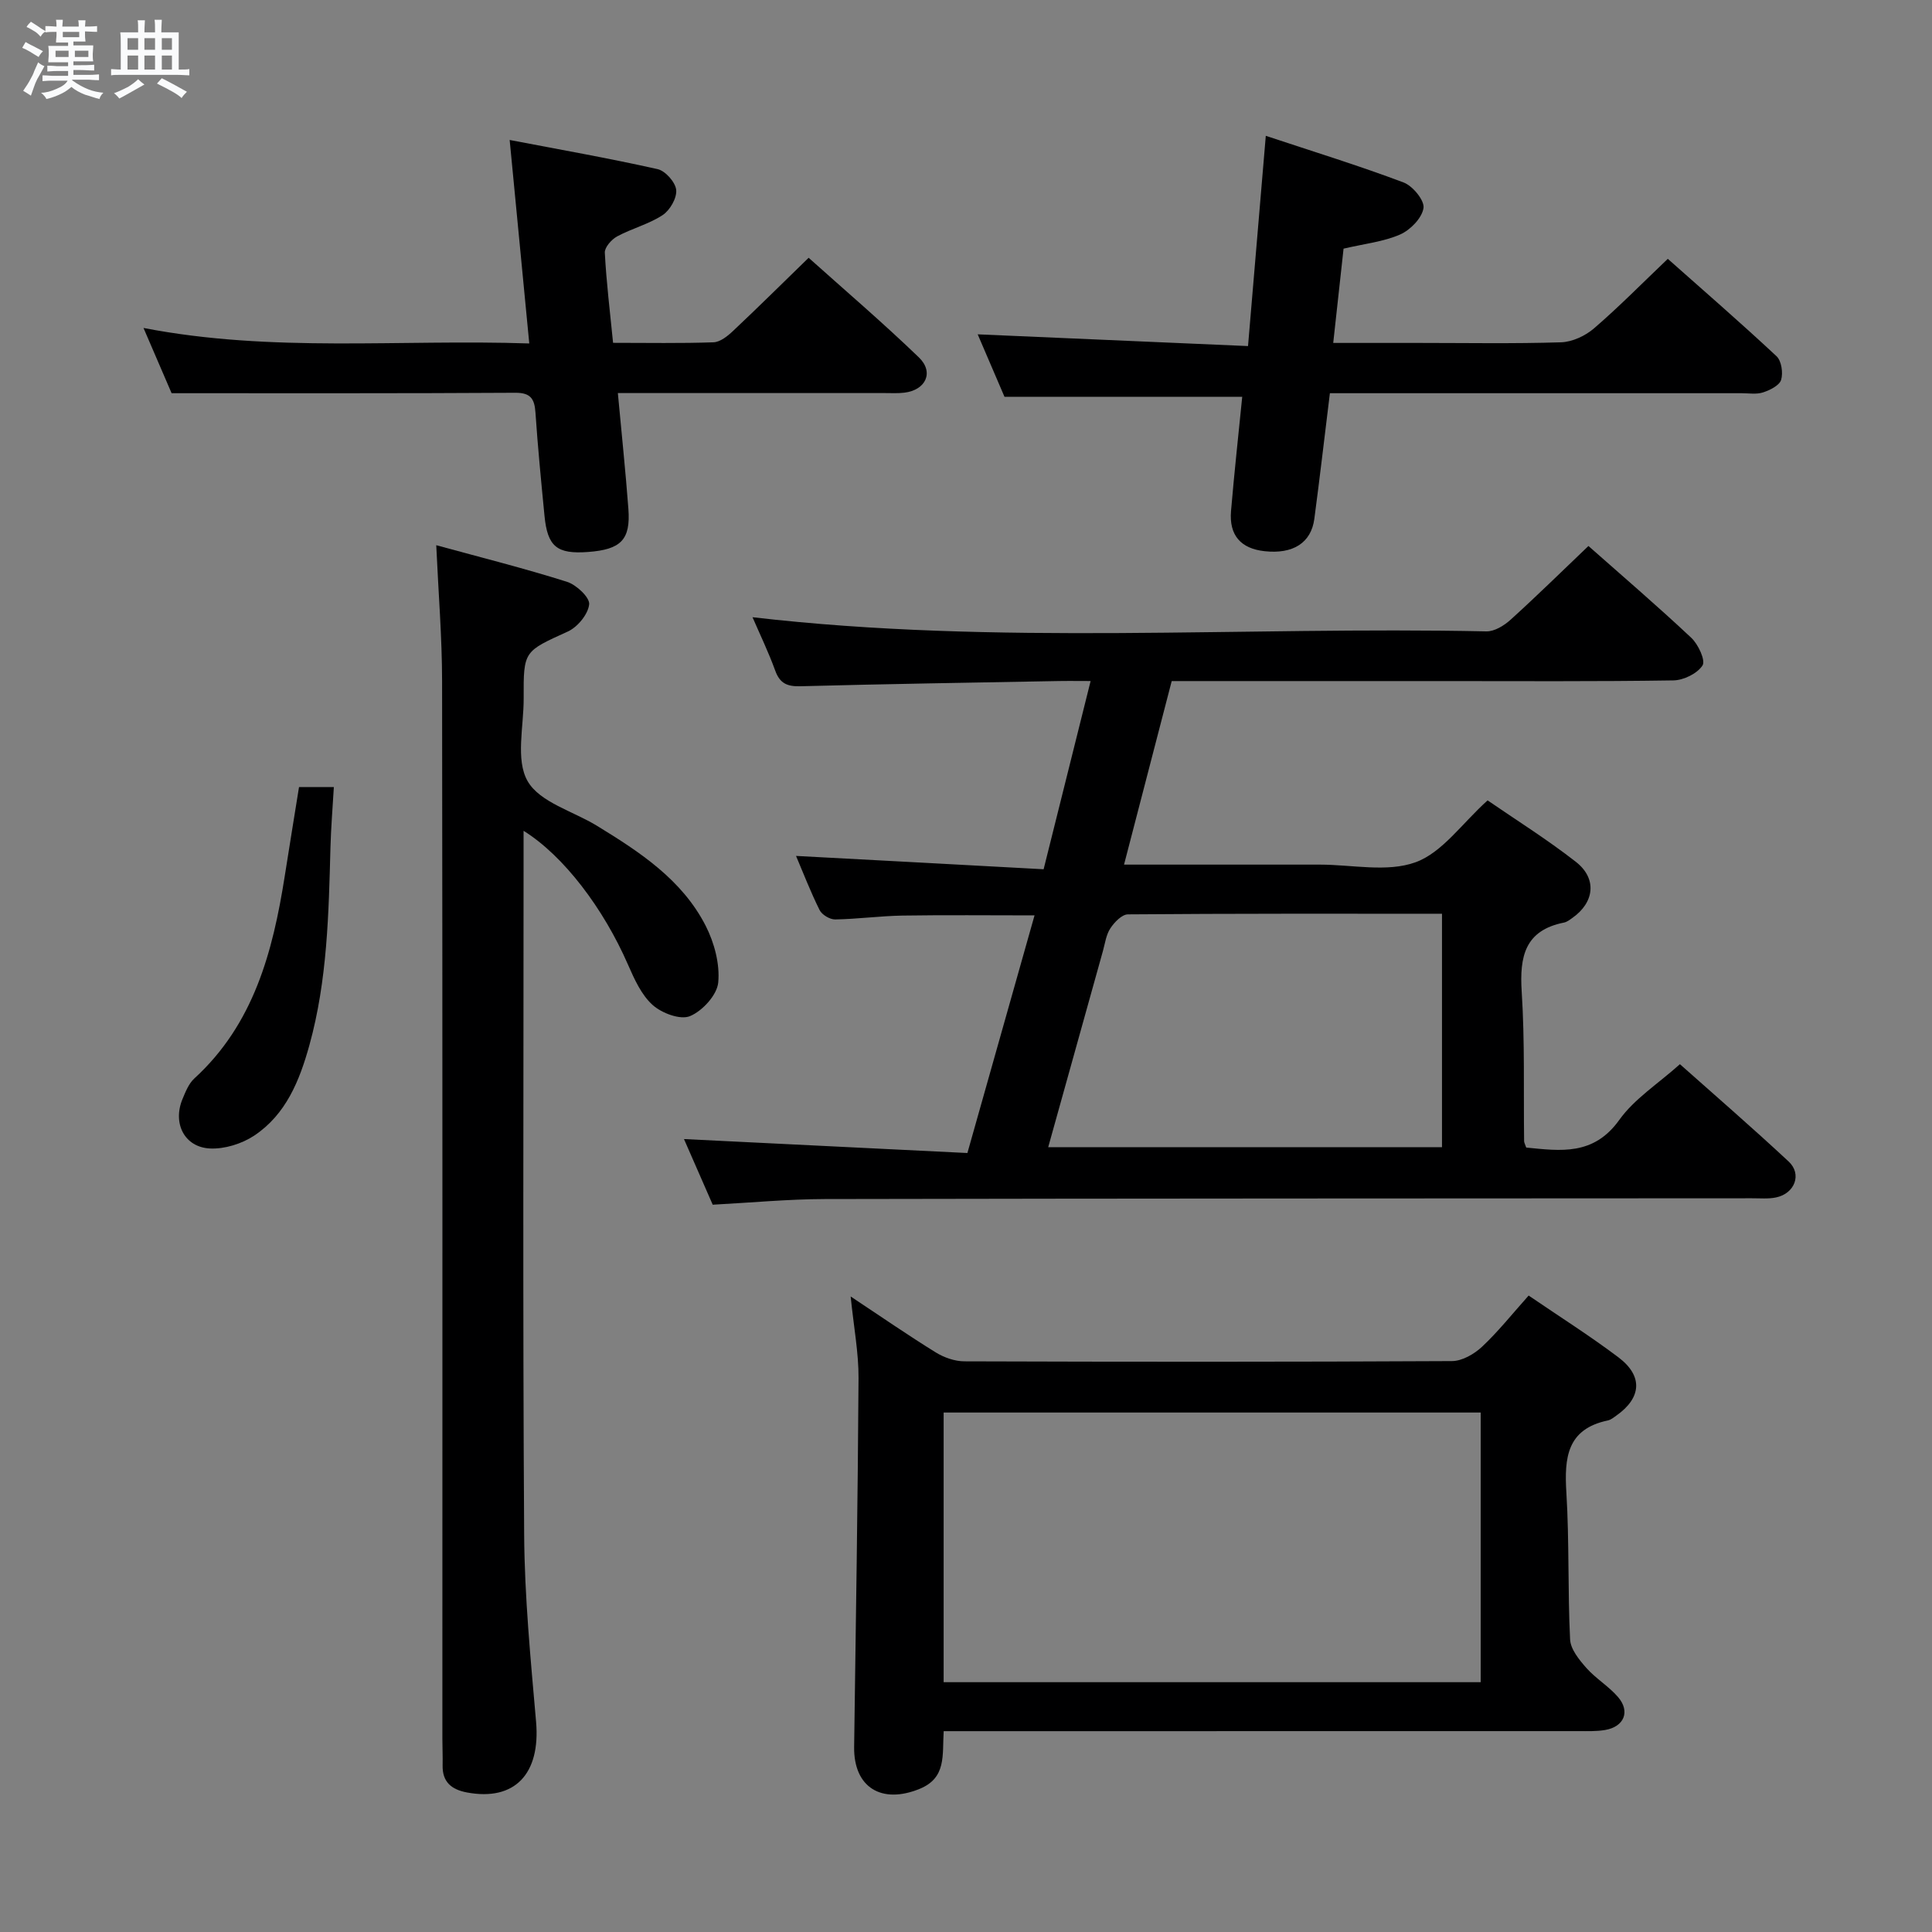 <svg enable-background="new 0 0 400 400" viewBox="0 0 400 400" xmlns="http://www.w3.org/2000/svg"><rect x="0" y="0" width="400" height="400" fill="#808080" stroke="none"/><path d="m6.8 9.5c.6.3 1.3.7 2.1 1.1-.4.4-.7.8-.9 1.2-.7-.4-1.3-.8-1.8-1.1s-1.1-.6-1.6-.8c.2-.4.5-.8.7-1.2.4.2.8.5 1.5.8zm.9 6.9c-.3.6-.5 1.1-.7 1.7s-.4 1.1-.6 1.7c-.6-.4-1.1-.7-1.6-1 .7-1 1.2-1.8 1.5-2.4.3-.5.6-1.1.8-1.7.3-.6.5-1.2.8-1.8.3.3.8.6 1.3.8-.7 1.3-1.2 2.2-1.5 2.7zm.1-11c.4.3 1 .7 1.7 1.1-.5.2-.8.6-1.1 1.1-.5-.6-1-1-1.4-1.2s-.9-.6-1.5-.8c.2-.4.5-.7.9-1.1.5.3.9.6 1.4.9zm10.5 13.1c1 .4 2 .6 3.1.7-.4.4-.7.8-.8 1.3-.9-.2-1.9-.6-3-.9-1-.4-2-.9-2.8-1.6-.5.4-1.1.9-1.9 1.3s-1.9.9-3.3 1.2c-.1-.3-.5-.8-1.1-1.3 1 0 2.1-.3 3.2-.8 1.2-.5 1.9-1 2.3-1.7h-3.2c-.4 0-1 0-2 .1v-1.2c1 0 1.7.1 2 .1h3.3v-1h-2.3c-.2 0-.9 0-2 .1v-1.2c1.2 0 1.9.1 2 .1h2.3v-.8h-4.1c0-.7.1-1.2.1-1.6 0-.5 0-1.1-.1-1.8h4.1v-.7h-2.5c0-.6.1-1.1.1-1.6v-.6h-.5c-.4 0-1 0-1.8.1v-1.3c1.2 0 1.9.1 2.1.1h.2c0-.3 0-.8-.1-1.4h1.4c0 .6-.1 1-.1 1.4h3.4c0-.4 0-.8-.1-1.3h1.5c0 .4-.1.9-.1 1.3.7 0 1.5 0 2.5-.1v1.2c-1 0-1.8-.1-2.5-.1v.6c0 .3 0 .8.1 1.5h-2.5v.8h4.1c0 .7-.1 1.3-.1 1.8s0 1 .1 1.5h-4.1v.8h1.4c.8 0 1.8 0 2.9-.1v1.2c-1 0-1.9-.1-2.8-.1h-1.5v1h3.2c.3 0 1 0 2.1-.1v1.2c-1.1 0-1.8-.1-2.1-.1h-3.4l-.1.1c1.4 1 2.4 1.5 3.4 1.9zm-4.1-6.7v-1.3h-2.7v1.3zm2.2-4.1v-1.1h-3.4v1.1zm1.9 4.1v-1.3h-2.8v1.3z" fill="#fafbfc"/><path d="m37 6.7v2.3 5.4c1 0 1.8 0 2.2-.1v1.3c-.6 0-1.5-.1-2.5-.1h-11.9c-.7 0-1.3 0-1.8.1v-1.3c.5 0 1.1.1 2 .1v-5.2c0-1 0-1.8-.1-2.5h3.7c0-1.3 0-2.1-.1-2.5h1.5c0 .4-.1 1.3-.1 2.5h2.2c0-1.2 0-2.1-.1-2.6h1.5c0 .4-.1 1.3-.1 2.6zm-12.3 13.7c-.3-.4-.7-.8-1.1-1.1 1.1-.4 2.1-.9 2.9-1.3.8-.5 1.5-1 2.1-1.6.4.4.9.8 1.3 1.1-2.5 1.4-4.2 2.4-5.2 2.9zm3.9-10.1v-2.4h-2.2v2.4zm0 4.1v-2.9h-2.2v2.9zm3.5-4.1v-2.4h-2.2v2.4zm0 4.1v-2.9h-2.2v2.9zm.4 2.9 1-1.1c.6.3 1.4.7 2.5 1.3s2 1.1 2.7 1.5c-.4.4-.8.8-1.1 1.3-.8-.8-2.5-1.7-5.1-3zm3.1-7v-2.4h-2.1v2.4zm0 4.1v-2.9h-2.1v2.9z" fill="#fafbfc"/><g fill="#000001"><path d="m216.07 179.97c3.42-13.69 6.5-26.02 9.73-38.97-2.61 0-4.88-.04-7.14.01-17.64.33-35.29.6-52.92 1.07-2.75.07-4.27-.56-5.24-3.24-1.39-3.83-3.17-7.51-4.7-11.05 50.82 5.9 101.43 1.86 151.93 2.93 1.68.04 3.7-1.21 5.04-2.43 5.41-4.9 10.61-10.01 16.1-15.25 6.95 6.15 14.28 12.42 21.3 19.02 1.44 1.35 2.98 4.68 2.32 5.71-1.08 1.68-3.92 3.07-6.04 3.1-16.16.25-32.32.14-48.49.14-18.31 0-36.63 0-55.37 0-3.27 12.6-6.51 25.04-9.87 38h39.54 1c6.67 0 13.93 1.65 19.82-.49 5.53-2.01 9.6-8.03 14.91-12.81 5.84 4.02 12.3 8.06 18.27 12.72 4.44 3.46 3.86 8.4-.72 11.62-.54.38-1.12.84-1.74.96-8.1 1.62-9.21 7.03-8.75 14.28.66 10.29.37 20.64.5 30.97 0 .31.2.62.44 1.33 7.11.7 13.95 1.72 19.27-5.73 3.12-4.36 8-7.46 12.55-11.53 6.99 6.22 14.88 13.04 22.51 20.15 2.81 2.62 1.27 6.63-2.62 7.44-1.6.33-3.32.16-4.98.17-63.99.04-127.97.03-191.96.16-7.63.02-15.26.75-23.2 1.17-2.22-5.06-4.33-9.89-5.95-13.59 19.27.95 38.92 1.92 58.68 2.89 4.8-16.99 9.29-32.88 13.9-49.2-9.49 0-18.42-.1-27.34.04-4.65.08-9.29.72-13.94.8-1.09.02-2.74-.97-3.22-1.94-1.91-3.84-3.45-7.86-4.88-11.21 17.06.9 34.15 1.83 51.26 2.76zm82.48 9.21c-22.09 0-43.56-.05-65.03.13-1.25.01-2.8 1.63-3.63 2.89-.88 1.32-1.1 3.1-1.54 4.69-3.78 13.52-7.55 27.05-11.33 40.62h81.53c0-16.2 0-31.95 0-48.33z"/><path d="m176.12 268.42c6.29 4.17 11.87 8.03 17.63 11.59 1.72 1.06 3.94 1.84 5.94 1.84 33.64.11 67.28.13 100.92-.05 2.11-.01 4.6-1.45 6.22-2.96 3.37-3.16 6.27-6.82 9.66-10.61 6.35 4.34 12.66 8.32 18.6 12.8 5.14 3.88 4.77 8.4-.48 12.08-.54.38-1.11.85-1.73.98-8.48 1.78-9.02 7.74-8.58 14.93.62 10.11.27 20.28.77 30.4.1 2.04 1.87 4.21 3.36 5.9 1.96 2.22 4.65 3.8 6.57 6.04 2.58 3 1.25 6.16-2.7 6.82-1.79.3-3.65.23-5.48.23-41.63.01-83.27.01-124.9.01-2.11 0-4.22 0-6.54 0-.31 5 .61 9.65-4.97 11.94-7.88 3.23-13.68-.28-13.57-8.67.35-25.46.76-50.91.91-76.37.03-5.27-.99-10.54-1.63-16.9zm19.25 79.86h111.19c0-18.85 0-37.38 0-55.83-37.25 0-74.13 0-111.19 0z"/><path d="m90.32 112.88c9.21 2.52 18.22 4.78 27.05 7.57 1.95.61 4.76 3.24 4.61 4.67-.22 2.06-2.4 4.71-4.42 5.63-9.07 4.14-9.19 3.95-9.14 13.83.03 5.82-1.72 12.73.82 17.15 2.52 4.39 9.43 6.22 14.37 9.25 8.85 5.42 17.59 11.13 22.48 20.67 1.8 3.52 2.98 7.94 2.61 11.78-.25 2.58-3.27 5.88-5.85 6.95-2 .83-5.84-.61-7.73-2.31-2.33-2.09-3.79-5.36-5.1-8.35-5.07-11.62-13.29-22.52-21.62-27.71v5.71c0 46.66-.18 93.32.12 139.97.08 12.94 1.35 25.89 2.47 38.8.93 10.77-4.41 16.47-14.31 14.62-3.19-.6-5.12-2.15-5.04-5.63.04-1.83-.05-3.66-.05-5.5 0-72.99.04-145.97-.06-218.96-.01-9.09-.76-18.21-1.21-28.14z"/><path d="m278.17 51.48c-.7 6.42-1.39 12.65-2.14 19.52h17.69c9.83 0 19.67.18 29.49-.13 2.33-.08 5.03-1.34 6.83-2.9 5.17-4.45 9.97-9.34 15.26-14.38 7.21 6.4 14.99 13.14 22.51 20.16 1.03.96 1.39 3.46.95 4.9-.36 1.16-2.3 2.12-3.73 2.59-1.36.45-2.97.17-4.47.17-26.33.01-52.66 0-78.99 0-1.97 0-3.95 0-6.23 0-1.1 8.95-2.09 17.49-3.22 26.01-.66 4.98-4.42 7.34-10.28 6.7-4.95-.53-7.39-3.3-6.97-8.31.67-7.92 1.54-15.83 2.32-23.66-16.47 0-32.38 0-49.22 0-1.69-3.93-3.79-8.84-5.55-12.93 18.53.8 37.04 1.61 55.97 2.43 1.25-14.85 2.42-28.68 3.68-43.53 9.85 3.27 19.3 6.18 28.53 9.66 1.89.71 4.37 3.73 4.12 5.3-.32 2.08-2.73 4.54-4.84 5.47-3.43 1.5-7.36 1.91-11.71 2.93z"/><path d="m35.53 81.41c-1.44-3.35-3.46-8.05-5.82-13.51 26.68 5.17 53.01 2.3 79.87 3.21-1.36-14.12-2.66-27.6-4.06-42.13 10.3 1.97 20.52 3.77 30.64 6.04 1.6.36 3.69 2.72 3.84 4.31.16 1.68-1.3 4.22-2.82 5.21-2.86 1.88-6.37 2.76-9.42 4.41-1.16.63-2.6 2.27-2.54 3.37.32 6.11 1.07 12.2 1.71 18.66 7.19 0 14 .13 20.79-.11 1.39-.05 2.93-1.29 4.05-2.35 5.09-4.79 10.06-9.71 15.65-15.15 7.43 6.66 15.35 13.42 22.83 20.63 3.18 3.07 1.42 6.77-3.02 7.3-1.32.16-2.66.08-3.99.08-16.49 0-32.99 0-49.48 0-1.78 0-3.56 0-5.84 0 .78 8.46 1.6 16.21 2.18 23.97.48 6.4-1.53 8.42-8.34 8.93-6.46.48-8.41-1.1-9.03-7.51-.69-7.11-1.39-14.23-1.87-21.36-.19-2.83-1-4.1-4.13-4.09-23.45.14-46.9.09-71.2.09z"/><path d="m61.91 162.95h7.21c-.25 4.31-.59 8.36-.7 12.43-.37 13.78-.64 27.57-4.36 41-2.04 7.36-4.85 14.35-11.42 18.73-2.56 1.7-6.14 2.82-9.18 2.67-5.3-.27-7.75-5.24-5.68-10.22.63-1.51 1.29-3.21 2.45-4.27 12.32-11.27 16.25-26.24 18.72-41.88.95-6.06 1.94-12.11 2.96-18.46z"/></g></svg>